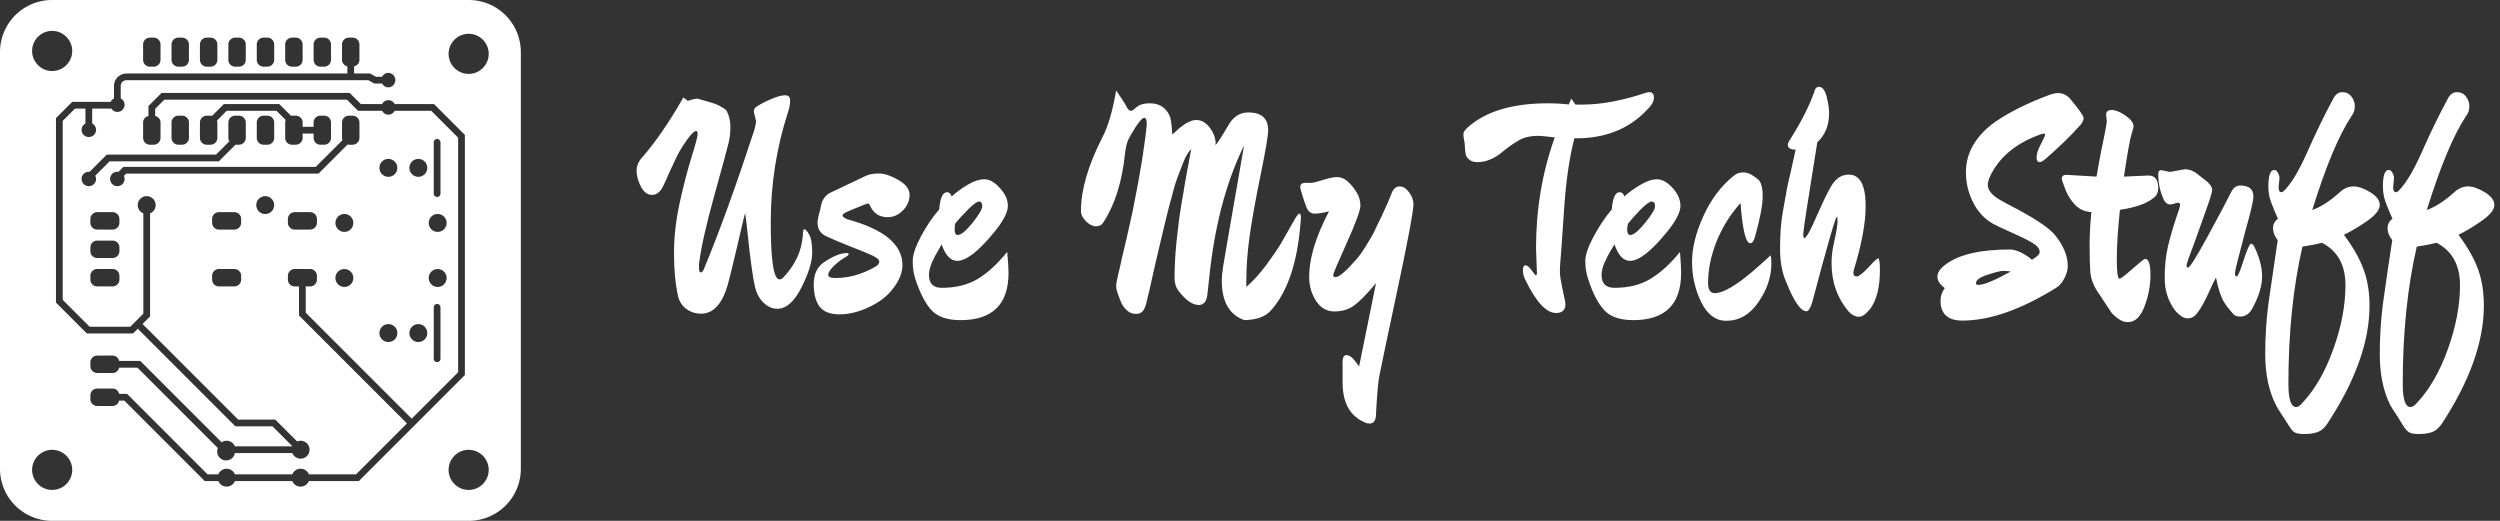 <svg data-v-423bf9ae="" xmlns="http://www.w3.org/2000/svg" viewBox="0 0 432 90" class="iconLeft"><rect x="0" y="0" width="432" height="90" fill="#333333" stroke="none"/><!----><!----><!----><g data-v-423bf9ae="" id="7a82c509-70fa-447a-87b4-d4fbaceb8dc5" fill="white" transform="matrix(3.851,0,0,3.851,110,1.367)"><path d="M6.80 4.66L6.80 4.66L6.80 4.66Q6.02 7.06 6.02 9.62L6.02 9.62L6.02 9.62Q6.02 12.18 6.41 12.18L6.41 12.18L6.41 12.18Q6.50 12.18 6.57 12.11L6.57 12.11L6.57 12.11Q7.38 11.27 7.46 10.21L7.46 10.21L7.46 10.21Q7.46 9.93 7.53 9.93L7.53 9.93L7.53 9.93Q7.60 9.93 7.74 10.16L7.74 10.16L7.74 10.16Q7.88 10.39 7.88 10.99L7.88 10.99L7.88 10.99Q7.88 11.59 7.40 12.54L7.40 12.54L7.40 12.54Q6.92 13.50 6.31 13.50L6.31 13.50L6.31 13.50Q5.98 13.50 5.70 13.23L5.70 13.23L5.70 13.23Q5.42 12.96 5.32 12.54L5.32 12.54L5.32 12.54Q5.22 12.11 5.15 11.54L5.15 11.54L5.15 11.54Q5.07 10.98 5.00 10.28L5.00 10.28L5.00 10.28Q4.93 9.58 4.87 9.20L4.87 9.20L4.87 9.20Q4.77 9.58 4.51 10.72L4.51 10.72L4.51 10.72Q4.24 11.87 4.09 12.43L4.09 12.43L4.09 12.43Q3.71 13.72 2.90 13.72L2.90 13.72L2.90 13.72Q2.51 13.72 2.21 13.49L2.21 13.49L2.21 13.49Q1.92 13.26 1.85 12.88L1.85 12.88L1.85 12.88Q1.68 12.10 1.68 11.00L1.68 11.00L1.68 11.00Q1.68 9.90 1.94 8.72L1.94 8.72L1.94 8.72Q2.20 7.55 2.47 6.68L2.47 6.68L2.47 6.68Q2.74 5.82 2.74 5.67L2.74 5.67L2.74 5.67Q2.74 5.52 2.67 5.52L2.67 5.52L2.67 5.52Q2.60 5.52 2.45 5.68L2.45 5.68L2.45 5.68Q2.30 5.85 2.09 6.17L2.09 6.17L2.09 6.17Q1.89 6.48 1.79 6.70L1.79 6.70L1.79 6.70Q1.68 6.92 1.48 7.36L1.48 7.36L1.48 7.36Q1.29 7.81 1.20 7.98L1.20 7.98L1.20 7.98Q1.01 8.39 0.69 8.39L0.69 8.39L0.69 8.39Q0.38 8.39 0.19 8.01L0.19 8.01L0.19 8.01Q0 7.63 0 7.31L0 7.31L0 7.31Q0 6.99 0.24 6.72L0.24 6.72L0.24 6.72Q1.13 5.71 2.10 4.02L2.10 4.02L2.30 4.17L2.30 4.17Q2.62 4.07 2.69 4.07L2.69 4.07L2.69 4.07Q2.77 4.07 2.87 4.11L2.87 4.11L2.87 4.11Q2.97 4.14 3.22 4.21L3.22 4.21L3.22 4.21Q3.47 4.28 3.56 4.32L3.56 4.32L3.56 4.32Q3.65 4.35 3.82 4.45L3.82 4.45L3.82 4.45Q3.99 4.54 4.05 4.63L4.05 4.63L4.05 4.63Q4.21 4.96 4.21 5.33L4.21 5.33L4.21 5.33Q4.21 5.71 4.13 6.05L4.13 6.05L4.13 6.05Q4.05 6.40 3.49 8.41L3.49 8.41L3.49 8.41Q2.93 10.42 2.80 11.51L2.80 11.51L2.80 11.63L2.80 11.63Q2.80 11.87 2.88 11.87L2.88 11.87L2.88 11.87Q2.97 11.87 3.05 11.65L3.05 11.65L3.05 11.65Q4.09 9.13 5.28 5.49L5.28 5.49L5.28 5.49Q5.36 5.21 5.36 5.07L5.36 5.07L5.26 4.65L5.26 4.65Q5.26 4.49 5.42 4.41L5.42 4.41L5.42 4.41Q5.64 4.26 6.04 4.09L6.04 4.09L6.04 4.09Q6.44 3.92 6.66 3.92L6.66 3.92L6.66 3.92Q6.89 3.92 6.89 4.15L6.89 4.15L6.89 4.15Q6.89 4.38 6.80 4.66ZM10.88 7.43L10.88 7.43L10.88 7.43Q11.24 7.43 11.75 7.72L11.75 7.72L11.75 7.72Q12.25 8.01 12.25 8.39L12.25 8.39L12.25 8.39Q12.25 8.78 11.95 9.09L11.95 9.09L11.95 9.09Q11.65 9.39 11.27 9.39L11.27 9.39L11.27 9.39Q10.70 9.39 10.47 8.86L10.47 8.86L10.47 8.86Q10.44 8.78 10.38 8.78L10.38 8.78L10.38 8.78Q10.32 8.78 9.92 8.95L9.92 8.95L9.92 8.95Q9.52 9.11 9.38 9.18L9.38 9.18L9.38 9.18Q9.24 9.25 9.24 9.32L9.24 9.32L9.24 9.32Q9.24 9.38 9.44 9.48L9.44 9.48L9.44 9.48Q11.93 10.15 11.93 11.54L11.93 11.54L11.93 11.54Q11.93 12.03 11.54 12.55L11.54 12.55L11.54 12.55Q11.16 13.08 10.46 13.41L10.46 13.41L10.46 13.41Q9.76 13.75 9.11 13.75L9.11 13.75L9.11 13.75Q8.47 13.75 8.21 13.40L8.21 13.40L8.21 13.40Q7.95 13.05 7.95 12.39L7.95 12.39L7.95 12.39Q7.95 11.73 8.41 11.41L8.41 11.41L8.41 11.41Q9.03 11.00 9.42 11.00L9.42 11.00L9.42 11.00Q9.52 11.00 9.52 11.05L9.52 11.05L9.52 11.05Q9.52 11.10 9.30 11.23L9.30 11.23L9.30 11.23Q9.09 11.35 8.84 11.59L8.84 11.59L8.84 11.59Q8.60 11.83 8.60 11.98L8.60 11.98L8.60 11.98Q8.60 12.12 8.93 12.12L8.93 12.12L8.93 12.12Q9.83 12.12 10.70 11.62L10.70 11.62L10.70 11.62Q10.89 11.52 10.89 11.39L10.89 11.39L10.89 11.39Q10.89 11.26 10.60 11.12L10.60 11.12L10.60 11.12Q10.30 10.98 9.61 10.71L9.61 10.71L9.61 10.71Q8.92 10.44 8.52 10.25L8.52 10.25L8.52 10.25Q8.12 10.07 8.12 9.63L8.12 9.63L8.12 9.63Q8.12 9.51 8.18 9.27L8.18 9.27L8.18 9.27Q8.25 9.04 8.26 8.96L8.26 8.96L8.26 8.96Q8.33 8.47 8.70 8.29L8.70 8.29L8.70 8.29Q9.07 8.11 10.30 7.53L10.30 7.53L10.30 7.53Q10.51 7.43 10.88 7.43ZM16.69 11.89L16.69 11.89L16.69 11.89Q16.69 14.01 14.53 14.01L14.53 14.01L14.53 14.01Q13.64 14.01 13.22 13.55L13.22 13.55L13.22 13.55Q12.81 13.09 12.50 12.14L12.50 12.14L12.50 12.14Q12.39 11.77 12.39 11.36L12.39 11.36L12.39 11.36Q12.39 10.95 12.76 10.25L12.76 10.25L12.76 10.25Q13.13 9.56 13.58 9.04L13.58 9.04L13.58 9.04Q13.64 8.27 13.93 8.27L13.93 8.27L13.93 8.27Q14.08 8.27 14.14 8.46L14.14 8.46L14.14 8.46Q14.43 8.19 14.85 7.94L14.85 7.94L14.85 7.94Q15.27 7.69 15.61 7.69L15.61 7.69L15.61 7.69Q15.95 7.69 16.30 8.08L16.30 8.08L16.30 8.08Q16.66 8.47 16.66 8.88L16.66 8.88L16.66 8.88Q16.66 9.30 16.09 10.01L16.09 10.01L16.09 10.01Q15.01 11.35 14.39 11.35L14.39 11.35L14.39 11.35Q13.94 11.35 13.69 10.61L13.69 10.61L13.69 10.61Q13.68 10.64 13.56 10.84L13.56 10.84L13.56 10.84Q13.44 11.05 13.39 11.14L13.39 11.14L13.39 11.14Q13.34 11.24 13.26 11.41L13.26 11.41L13.26 11.41Q13.12 11.73 13.12 11.98L13.12 11.98L13.12 11.98Q13.12 12.56 13.69 12.56L13.69 12.56L13.69 12.56Q14.64 12.56 15.31 12.16L15.31 12.16L15.31 12.16Q15.97 11.76 16.63 10.95L16.63 10.95L16.63 10.95Q16.69 11.56 16.69 11.89ZM14.41 10.19L14.41 10.19Q14.63 10.19 15.07 9.65L15.07 9.65L15.07 9.65Q15.51 9.10 15.51 8.90L15.51 8.90L15.51 8.90Q15.51 8.69 15.37 8.69L15.37 8.69L15.37 8.69Q15.22 8.69 14.86 9.06L14.86 9.06L14.86 9.06Q14.50 9.42 14.29 9.69L14.29 9.69L14.29 9.69Q14.27 9.86 14.27 9.94L14.27 9.94L14.27 9.94Q14.27 10.19 14.41 10.19L14.41 10.19ZM29.74 9.23L29.74 9.23L29.74 9.23Q29.81 9.23 29.81 9.38L29.81 9.38L29.81 9.38Q29.81 9.53 29.79 9.69L29.79 9.69L29.79 9.69Q29.57 12.35 28.46 13.58L28.46 13.58L28.46 13.58Q28.10 13.99 27.27 14.01L27.27 14.01L27.27 14.01Q26.26 13.65 26.26 12.24L26.26 12.24L26.26 12.24Q26.26 11.98 26.32 11.60L26.32 11.60L26.32 11.60Q26.38 11.21 27.26 6.17L27.26 6.17L27.26 6.17Q26.03 8.67 25.68 12.25L25.68 12.25L25.68 12.25Q25.63 12.67 25.61 12.88L25.61 12.88L25.61 12.88Q25.55 13.33 25.23 13.33L25.23 13.33L25.23 13.33Q24.79 13.33 24.30 12.67L24.30 12.67L24.30 12.67Q24.14 12.45 24.14 12.11L24.14 12.11L24.14 12.11Q24.14 11.77 24.16 11.37L24.16 11.37L24.16 11.37Q24.18 10.96 24.23 10.47L24.23 10.47L24.23 10.47Q24.29 9.98 24.32 9.69L24.32 9.69L24.32 9.69Q24.35 9.39 24.45 8.79L24.45 8.79L24.45 8.79Q24.56 8.19 24.58 8.02L24.58 8.02L24.58 8.02Q24.61 7.84 24.74 7.13L24.74 7.13L24.74 7.13Q24.88 6.41 24.89 6.33L24.89 6.33L24.89 6.33Q24.68 6.54 24.52 6.96L24.52 6.96L24.52 6.96Q24.36 7.38 24.26 7.64L24.26 7.64L24.26 7.64Q24.16 7.90 24.07 8.26L24.07 8.26L24.07 8.26Q23.97 8.62 23.90 8.89L23.90 8.89L23.90 8.89Q23.83 9.16 23.74 9.53L23.74 9.53L23.74 9.53Q23.65 9.91 23.60 10.11L23.60 10.11L23.60 10.11Q23.51 10.47 23.28 11.47L23.28 11.47L23.28 11.47Q23.06 12.46 23.00 12.72L23.00 12.72L23.00 12.72Q22.93 12.98 22.90 13.14L22.90 13.14L22.90 13.14Q22.86 13.30 22.84 13.36L22.84 13.36L22.84 13.36Q22.82 13.43 22.76 13.54L22.76 13.54L22.76 13.54Q22.65 13.73 22.41 13.73L22.41 13.73L22.41 13.73Q22.16 13.73 21.99 13.56L21.99 13.56L21.99 13.56Q21.81 13.38 21.76 13.25L21.76 13.25L21.76 13.25Q21.70 13.12 21.61 12.87L21.61 12.87L21.61 12.87Q21.52 12.63 21.52 12.49L21.52 12.49L21.52 12.49Q21.52 12.35 21.60 12.00L21.60 12.00L21.60 12.00Q21.69 11.65 21.80 11.13L21.80 11.13L21.80 11.13Q21.92 10.61 21.96 10.46L21.96 10.46L21.96 10.46Q21.99 10.32 22.10 9.84L22.10 9.84L22.10 9.84Q22.20 9.37 22.25 9.17L22.25 9.17L22.25 9.17Q22.29 8.97 22.37 8.55L22.37 8.55L22.37 8.55Q22.46 8.12 22.50 7.88L22.50 7.88L22.50 7.88Q22.54 7.63 22.61 7.25L22.61 7.25L22.61 7.25Q22.68 6.86 22.72 6.57L22.72 6.57L22.72 6.57Q22.86 5.64 22.89 5.28L22.89 5.28L22.89 5.18L22.89 5.18Q22.89 4.93 22.78 4.93L22.78 4.93L22.78 4.93Q22.67 4.93 22.41 5.32L22.41 5.32L22.41 5.32Q22.16 5.71 22.06 5.92L22.06 5.92L22.06 5.92Q21.97 6.13 21.92 6.50L21.92 6.50L21.92 6.50Q21.73 8.44 20.92 9.66L20.92 9.66L20.92 9.66Q20.82 9.80 20.61 9.80L20.61 9.80L20.61 9.80Q20.40 9.80 20.17 9.58L20.17 9.58L20.17 9.58Q19.94 9.35 19.94 9.11L19.94 9.11L19.94 9.11Q19.94 7.69 20.90 5.81L20.90 5.81L20.90 5.81Q21.28 5.10 21.52 3.70L21.52 3.70L21.52 3.70Q21.90 4.26 21.99 4.44L21.99 4.44L21.99 4.44Q22.08 4.62 22.19 4.62L22.19 4.62L22.19 4.62Q22.25 4.62 22.44 4.45L22.44 4.45L22.44 4.45Q22.64 4.28 23.02 4.28L23.02 4.28L23.02 4.28Q23.41 4.28 23.65 4.48L23.65 4.48L23.65 4.48Q23.88 4.68 23.95 4.93L23.95 4.93L23.95 4.93Q24.01 5.18 24.04 5.68L24.04 5.68L24.04 5.68Q24.12 5.61 24.33 5.42L24.33 5.42L24.33 5.42Q24.78 5.03 25.12 5.03L25.12 5.03L25.12 5.03Q25.47 5.03 25.74 5.40L25.74 5.40L25.74 5.40Q26.01 5.77 25.98 6.16L25.98 6.16L25.98 6.16Q26.15 5.96 26.60 5.19L26.60 5.19L26.60 5.19Q26.92 4.69 27.45 4.69L27.45 4.69L27.45 4.69Q28.34 4.69 28.34 5.49L28.34 5.49L28.34 5.49Q28.34 5.85 28 7.50L28 7.50L28 7.50Q27.66 9.16 27.51 10.23L27.51 10.23L27.51 10.23Q27.36 11.30 27.36 12.25L27.36 12.25L27.36 12.52L27.36 12.52Q27.82 12.12 28.26 11.53L28.26 11.53L28.26 11.53Q28.70 10.93 28.91 10.58L28.91 10.58L28.91 10.58Q29.12 10.22 29.57 9.42L29.57 9.42L29.57 9.42Q29.69 9.23 29.74 9.23ZM29.78 8.04L29.78 8.04L29.78 8.04Q29.78 7.83 30.06 7.85L30.06 7.85L30.06 7.85Q30.14 7.85 30.27 7.85L30.27 7.85L30.27 7.85Q30.39 7.85 30.80 7.72L30.80 7.72L30.80 7.72Q31.21 7.59 31.44 7.59L31.44 7.59L31.44 7.59Q31.68 7.59 31.90 7.78L31.90 7.78L31.90 7.78Q32.12 7.97 32.30 8.26L32.30 8.26L32.30 8.26Q32.48 8.55 32.48 8.87L32.48 8.87L32.48 8.87Q32.48 9.18 31.87 10.54L31.87 10.54L31.87 10.54Q31.26 11.89 31.26 11.98L31.26 11.98L31.26 11.98Q31.26 12.08 31.37 12.08L31.37 12.08L31.37 12.08Q31.60 12.08 32.31 11.27L32.31 11.27L32.31 11.27Q32.47 11.09 32.66 10.79L32.66 10.79L32.66 10.79Q32.84 10.49 32.94 10.33L32.94 10.33L32.94 10.33Q33.04 10.18 33.21 9.80L33.21 9.80L33.21 9.80Q33.39 9.42 33.45 9.31L33.45 9.31L33.45 9.31Q33.71 8.75 33.91 8.25L33.91 8.25L33.91 8.25Q34.02 8.01 34.24 8.01L34.24 8.01L34.24 8.01Q34.47 8.01 34.66 8.27L34.66 8.27L34.66 8.27Q34.86 8.54 34.86 8.81L34.86 8.81L34.86 8.81Q34.86 9.27 34.13 12.70L34.13 12.70L34.13 12.70Q33.40 16.13 33.33 16.51L33.33 16.51L33.33 16.51Q33.25 16.88 33.18 18.21L33.18 18.21L33.18 18.21Q33.18 18.65 32.89 18.65L32.89 18.65L32.89 18.65Q32.79 18.65 32.70 18.61L32.70 18.61L32.70 18.61Q31.68 18.19 31.68 16.81L31.68 16.81L31.68 15.88L31.68 15.88Q31.68 15.58 31.86 15.58L31.86 15.58L31.86 15.58Q32.03 15.58 32.22 15.82L32.22 15.82L32.22 15.82Q32.41 16.06 32.42 16.09L32.42 16.09L33.18 12.35L33.18 12.35Q32.55 13.10 32.19 13.36L32.19 13.36L32.19 13.36Q31.82 13.62 31.31 13.62L31.31 13.62L31.31 13.62Q30.80 13.62 30.49 13.15L30.49 13.15L30.49 13.15Q30.18 12.67 30.18 12.07L30.18 12.07L30.18 12.07Q30.18 10.82 31.07 9.13L31.07 9.13L31.07 9.13Q30.67 9.23 30.43 9.23L30.43 9.23L30.43 9.23Q30.18 9.23 30.07 8.97L30.07 8.97L30.07 8.97Q30.02 8.86 29.90 8.49L29.90 8.49L29.90 8.49Q29.78 8.12 29.78 8.04ZM40.40 11.89L40.40 11.89L40.36 10.78L40.36 10.78Q40.36 8.15 41.20 5.81L41.20 5.81L41.20 5.81Q40.60 5.74 40.47 5.74L40.47 5.74L40.47 5.74Q39.91 5.74 39.56 5.96L39.56 5.96L39.56 5.96Q39.20 6.17 38.84 6.47L38.84 6.47L38.84 6.47Q38.30 6.92 37.73 6.92L37.73 6.92L37.73 6.92Q37.49 6.92 37.37 6.81L37.37 6.81L37.37 6.81Q37.24 6.71 37.21 6.59L37.21 6.59L37.21 6.59Q37.18 6.48 37.17 6.26L37.17 6.26L37.17 6.26Q37.16 6.03 37.13 5.91L37.13 5.91L37.13 5.91Q37.10 5.78 37.10 5.66L37.10 5.66L37.10 5.66Q37.10 5.53 37.31 5.35L37.31 5.35L37.31 5.35Q38.51 4.28 40.91 4.28L40.91 4.28L40.91 4.28Q41.37 4.28 41.83 4.33L41.83 4.33L41.94 4.07L41.94 4.07Q42.01 4.17 42.13 4.34L42.13 4.34L42.39 4.34L42.39 4.34Q43.71 4.34 45.28 3.81L45.28 3.81L45.28 3.81Q45.39 3.78 45.43 3.78L45.43 3.78L45.43 3.78Q45.65 3.78 45.65 4.02L45.65 4.02L45.65 4.02Q45.65 4.26 45.40 4.51L45.40 4.51L45.40 4.51Q44.16 5.88 42.08 5.85L42.08 5.85L42.08 5.85Q41.73 7.21 41.61 9.17L41.61 9.17L41.61 9.17Q41.48 11.13 41.45 11.40L41.45 11.40L41.45 11.40Q41.43 11.66 41.43 11.86L41.43 11.86L41.43 11.86Q41.43 12.05 41.55 12.63L41.55 12.63L41.55 12.63Q41.68 13.20 41.68 13.29L41.68 13.29L41.68 13.29Q41.68 13.69 41.26 13.69L41.26 13.69L41.26 13.69Q40.61 13.69 39.91 12.26L39.91 12.26L39.91 12.26Q39.77 12.01 39.77 11.78L39.77 11.78L39.77 11.78Q39.77 11.55 39.89 11.55L39.89 11.55L39.89 11.55Q40.00 11.55 40.16 11.77L40.16 11.77L40.16 11.77Q40.32 12.00 40.36 12.00L40.36 12.00L40.36 12.00Q40.40 12.00 40.40 11.89ZM46.87 11.89L46.87 11.89L46.87 11.89Q46.87 14.01 44.72 14.01L44.72 14.01L44.72 14.01Q43.82 14.01 43.41 13.55L43.41 13.55L43.41 13.55Q42.99 13.09 42.69 12.14L42.69 12.14L42.69 12.14Q42.57 11.77 42.57 11.36L42.57 11.36L42.57 11.36Q42.57 10.95 42.95 10.25L42.95 10.25L42.95 10.25Q43.32 9.56 43.76 9.04L43.76 9.04L43.76 9.04Q43.82 8.27 44.11 8.27L44.11 8.27L44.11 8.27Q44.27 8.27 44.32 8.46L44.32 8.46L44.32 8.46Q44.62 8.19 45.04 7.94L45.04 7.94L45.04 7.94Q45.46 7.69 45.79 7.69L45.79 7.69L45.79 7.69Q46.13 7.69 46.49 8.08L46.49 8.08L46.49 8.08Q46.84 8.47 46.84 8.88L46.84 8.88L46.84 8.88Q46.84 9.30 46.27 10.01L46.27 10.01L46.27 10.01Q45.19 11.35 44.58 11.35L44.58 11.35L44.58 11.35Q44.13 11.35 43.88 10.61L43.88 10.61L43.88 10.61Q43.86 10.64 43.74 10.84L43.74 10.84L43.74 10.84Q43.62 11.05 43.57 11.14L43.57 11.14L43.57 11.14Q43.53 11.24 43.44 11.41L43.44 11.41L43.44 11.41Q43.30 11.73 43.30 11.98L43.30 11.98L43.30 11.98Q43.30 12.56 43.88 12.56L43.88 12.56L43.88 12.56Q44.83 12.56 45.49 12.16L45.49 12.16L45.49 12.16Q46.16 11.76 46.82 10.95L46.82 10.95L46.82 10.95Q46.87 11.56 46.87 11.89ZM44.59 10.19L44.59 10.19Q44.81 10.19 45.25 9.65L45.25 9.65L45.25 9.65Q45.70 9.10 45.70 8.90L45.70 8.90L45.70 8.90Q45.70 8.69 45.55 8.69L45.55 8.69L45.55 8.69Q45.40 8.69 45.04 9.06L45.04 9.06L45.04 9.06Q44.69 9.42 44.48 9.69L44.48 9.69L44.48 9.69Q44.45 9.86 44.45 9.94L44.45 9.94L44.45 9.94Q44.45 10.19 44.59 10.19L44.59 10.19ZM50.92 11.47L50.92 11.47L50.92 11.47Q50.92 12.36 50.34 13.20L50.34 13.20L50.34 13.20Q49.77 14.04 48.89 14.04L48.89 14.04L48.89 14.04Q48.19 14.04 47.77 13.20L47.77 13.20L47.77 13.20Q47.36 12.35 47.36 11.40L47.36 11.40L47.36 11.40Q47.36 10.46 47.87 9.34L47.87 9.34L47.87 9.34Q48.38 8.22 49.21 7.55L49.21 7.55L49.21 7.55Q49.39 7.38 49.67 7.38L49.67 7.38L49.67 7.38Q49.95 7.38 50.33 7.70L50.33 7.70L50.33 7.70Q50.53 7.88 50.53 8.46L50.53 8.46L50.53 8.46Q50.53 9.03 50.19 10.25L50.19 10.25L50.19 10.25Q50.11 10.56 49.97 10.56L49.97 10.56L49.97 10.56Q49.70 10.56 49.56 9.06L49.56 9.06L49.56 9.06Q49.55 8.82 49.53 8.76L49.53 8.76L49.53 8.76Q48.85 9.52 48.46 10.48L48.46 10.48L48.46 10.48Q48.08 11.44 48.08 12.33L48.08 12.33L48.08 12.33Q48.08 12.80 48.38 12.80L48.38 12.80L48.38 12.80Q48.92 12.80 50.06 11.84L50.06 11.84L50.06 11.84Q50.27 11.66 50.37 11.57L50.37 11.57L50.37 11.57Q50.47 11.48 50.67 11.30L50.67 11.30L50.67 11.30Q50.86 11.13 50.89 11.10L50.89 11.10L50.89 11.10Q50.92 11.23 50.92 11.47ZM55.79 11.77L55.79 11.77L55.79 11.77Q55.79 12.88 55.38 13.47L55.38 13.47L55.38 13.47Q55.08 13.86 54.85 13.86L54.85 13.86L54.85 13.86Q54.63 13.86 54.40 13.64L54.40 13.64L54.40 13.64Q53.62 12.73 53.62 11.45L53.62 11.45L53.62 11.45Q53.62 11.03 53.72 10.58L53.72 10.58L53.72 10.58Q53.89 9.81 53.89 9.59L53.89 9.59L53.89 9.59Q53.89 9.37 53.86 9.37L53.86 9.37L53.86 9.37Q53.77 9.37 52.75 13.22L52.75 13.22L52.75 13.22Q52.63 13.61 52.49 13.61L52.49 13.61L52.49 13.61Q52.11 13.61 51.59 12.31L51.59 12.31L51.59 12.31Q51.31 11.69 51.31 10.82L51.31 10.82L51.31 10.82Q51.31 9.84 51.43 9.17L51.43 9.17L51.43 9.17Q51.55 8.50 51.58 8.34L51.58 8.34L51.58 8.34Q51.60 8.18 51.68 7.82L51.68 7.82L51.68 7.82Q51.76 7.46 51.79 7.35L51.79 7.35L51.79 7.35Q51.95 6.65 52.01 6.36L52.01 6.36L52.01 6.36Q51.66 6.36 51.66 6.15L51.66 6.15L51.66 6.15Q51.66 6.05 51.74 5.94L51.74 5.94L51.74 5.94Q52.51 4.72 52.84 3.78L52.84 3.78L52.84 3.78Q52.89 3.54 53.06 3.54L53.06 3.54L53.06 3.54Q53.28 3.54 53.40 3.98L53.40 3.98L53.40 3.98Q53.51 4.41 53.51 4.73L53.51 4.73L53.51 4.73Q53.51 5.54 52.98 6.03L52.98 6.03L52.98 6.03Q52.35 9.94 52.35 10.14L52.35 10.14L52.35 10.14Q52.35 10.33 52.40 10.33L52.40 10.33L52.40 10.33Q52.46 10.33 52.61 10.07L52.61 10.07L52.61 10.07Q52.75 9.81 53.07 9.08L53.07 9.08L53.07 9.08Q53.40 8.34 53.61 7.99L53.61 7.99L53.61 7.99Q53.91 7.48 54.39 7.48L54.39 7.48L54.39 7.48Q55.15 7.48 55.15 8.89L55.15 8.89L55.15 8.89Q55.15 10.04 54.61 11.79L54.61 11.79L54.61 11.79Q54.60 11.84 54.60 11.90L54.60 11.90L54.60 11.90Q54.60 12.05 54.75 12.05L54.75 12.05L54.75 12.05Q54.89 12.05 55.27 11.65L55.27 11.65L55.27 11.65Q55.64 11.24 55.71 11.24L55.71 11.24L55.71 11.24Q55.79 11.24 55.79 11.77ZM64.32 4.07L64.32 4.07L64.32 4.07Q64.93 4.80 64.93 4.94L64.93 4.94L64.93 4.94Q64.93 5.08 64.79 5.25L64.79 5.25L64.79 5.25Q64.13 5.99 63.25 6.75L63.25 6.75L63.25 6.75Q63.06 6.92 62.96 6.92L62.96 6.92L62.96 6.92Q62.82 6.92 62.82 6.70L62.82 6.70L62.82 6.70Q62.82 6.48 63.01 6.12L63.01 6.12L63.01 6.12Q63.20 5.75 63.20 5.70L63.20 5.70L63.20 5.70Q63.20 5.64 63.15 5.64L63.15 5.64L63.15 5.64Q63.10 5.64 63.01 5.67L63.01 5.67L63.01 5.67Q61.40 6.24 60.77 7.48L60.77 7.48L60.77 7.48Q60.63 7.76 60.63 7.94L60.63 7.94L60.63 7.94Q60.63 8.30 61.19 8.62L61.19 8.62L61.19 8.62Q61.28 8.68 61.95 9.03L61.95 9.03L61.95 9.03Q63.31 9.76 63.66 10.21L63.66 10.21L63.66 10.21Q64.22 10.91 64.22 11.58L64.22 11.58L64.22 11.58Q64.22 11.84 64.07 12.13L64.07 12.13L64.07 12.13Q63.92 12.42 63.70 12.56L63.70 12.56L63.70 12.56Q61.33 14.03 59.49 14.03L59.49 14.03L59.49 14.03Q58.51 14.03 58.51 13.13L58.51 13.13L58.51 13.13Q58.51 12.84 58.70 12.57L58.70 12.57L58.70 12.57Q58.37 12.33 58.37 12.06L58.37 12.06L58.37 12.06Q58.37 11.79 58.74 11.51L58.74 11.51L58.74 11.51Q59.64 10.84 61.63 10.84L61.63 10.84L61.63 10.84Q61.84 10.84 62.13 10.98L62.13 10.98L62.13 10.98Q62.43 11.13 62.61 11.30L62.61 11.30L62.61 11.30Q62.96 11.10 62.96 10.95L62.96 10.95L62.96 10.95Q62.96 10.79 62.78 10.64L62.78 10.64L62.78 10.64Q62.51 10.44 61.79 10.12L61.79 10.12L61.79 10.12Q61.07 9.80 60.87 9.69L60.87 9.69L60.87 9.69Q60.28 9.35 59.97 8.72L59.97 8.72L59.97 8.72Q59.65 8.09 59.65 7.38L59.65 7.38L59.65 7.38Q59.65 6.68 60.01 6.10L60.01 6.10L60.01 6.10Q60.37 5.52 61.01 5.08L61.01 5.08L61.01 5.08Q61.99 4.42 63.46 3.88L63.46 3.88L63.46 3.88Q63.66 3.82 63.77 3.82L63.77 3.82L63.77 3.82Q64.09 3.82 64.32 4.07ZM61.66 11.83L61.66 11.83L61.66 11.83Q61.52 11.80 61.33 11.80L61.33 11.80L61.33 11.80Q61.15 11.80 60.63 11.97L60.63 11.97L60.63 11.97Q60.10 12.14 60.10 12.35L60.10 12.35L60.10 12.35Q60.10 12.43 60.20 12.43L60.20 12.43L60.20 12.43Q60.58 12.43 61.66 11.83ZM66.74 7.57L66.74 7.57L67.84 7.52L67.84 7.52Q68.28 7.52 68.28 8.08L68.28 8.08L68.28 8.08Q68.28 8.36 68.10 8.50L68.10 8.50L68.10 8.50Q67.65 8.90 66.56 9.06L66.56 9.06L66.56 9.06Q66.42 10.39 66.42 11.27L66.42 11.27L66.42 11.27Q66.42 12.15 66.54 12.15L66.54 12.15L66.54 12.15Q66.63 12.15 67.13 11.70L67.13 11.70L67.13 11.70Q67.63 11.26 67.69 11.26L67.69 11.26L67.69 11.26Q67.93 11.26 67.93 11.98L67.93 11.98L67.93 11.98Q67.93 12.70 67.66 13.40L67.66 13.40L67.66 13.40Q67.40 14.10 66.91 14.10L66.91 14.10L66.91 14.10Q66.70 14.10 66.49 13.95L66.49 13.95L66.49 13.95Q66.28 13.80 66.17 13.66L66.17 13.66L66.17 13.66Q66.07 13.51 65.88 13.22L65.88 13.22L65.88 13.22Q65.69 12.92 65.65 12.87L65.65 12.87L65.65 12.87Q65.27 12.35 65.23 11.84L65.23 11.84L65.23 11.84Q65.20 11.33 65.20 10.64L65.20 10.64L65.20 10.64Q65.20 9.95 65.28 9.16L65.28 9.16L65.28 9.16Q64.85 9.14 64.56 8.85L64.56 8.85L64.56 8.85Q64.27 8.55 64.11 8.14L64.11 8.14L64.11 8.14Q63.95 7.73 63.95 7.67L63.95 7.67L63.95 7.67Q63.95 7.49 64.16 7.49L64.16 7.49L65.51 7.57L65.51 7.57Q65.58 7.14 65.73 6.37L65.73 6.37L65.73 6.37Q65.97 5.25 65.97 5.07L65.97 5.07L65.94 4.80L65.94 4.80Q65.94 4.58 66.19 4.58L66.19 4.58L66.19 4.58Q66.44 4.58 66.81 4.83L66.81 4.83L66.81 4.83Q67.17 5.08 67.17 5.31L67.17 5.31L67.17 5.31Q67.17 5.40 67.07 5.70L67.07 5.70L67.07 5.70Q66.95 6.15 66.74 7.57ZM68.42 7.28L68.80 7.36L69.47 7.24L69.47 7.24Q69.79 7.24 70.07 7.48L70.07 7.48L70.07 7.48Q70.10 7.50 70.25 7.62L70.25 7.62L70.25 7.62Q70.39 7.73 70.48 7.80L70.48 7.80L70.48 7.80Q70.70 8.01 70.70 8.16L70.70 8.16L70.70 8.16Q70.70 8.30 70.45 9.00L70.45 9.00L70.45 9.00Q70.20 9.70 69.92 10.49L69.92 10.49L69.92 10.49Q69.55 11.45 69.55 11.55L69.55 11.55L69.55 11.55Q69.55 11.65 69.62 11.65L69.62 11.65L69.62 11.65Q69.73 11.65 70.46 10.32L70.46 10.32L70.46 10.32Q71.19 8.99 71.57 8.23L71.57 8.23L71.57 8.23Q71.71 7.97 71.96 7.97L71.96 7.97L71.96 7.97Q72.55 7.97 72.55 8.46L72.55 8.46L72.55 8.46Q72.55 8.74 72.18 10.04L72.18 10.04L72.18 10.04Q71.72 11.76 71.72 11.91L71.72 11.91L71.72 11.91Q71.72 12.05 71.80 12.05L71.80 12.05L71.80 12.05Q71.88 12.05 72.11 11.32L72.11 11.32L72.11 11.32Q72.35 10.58 72.45 10.58L72.45 10.58L72.45 10.58Q72.51 10.58 72.59 10.71L72.59 10.71L72.59 10.71Q72.94 11.44 72.94 12.05L72.94 12.05L72.94 12.05Q72.94 12.67 72.51 13.47L72.51 13.47L72.51 13.47Q72.31 13.85 71.96 13.85L71.96 13.85L71.96 13.85Q71.74 13.85 71.64 13.73L71.64 13.73L71.64 13.73Q71.36 13.41 71.30 13.30L71.30 13.30L71.30 13.30Q71.04 12.96 70.87 12.10L70.87 12.10L70.87 12.10Q70.77 12.28 70.62 12.61L70.62 12.61L70.62 12.61Q70.29 13.36 70.03 13.69L70.03 13.69L70.03 13.69Q69.86 13.93 69.60 13.93L69.60 13.93L69.60 13.93Q69.34 13.93 69.03 13.57L69.03 13.57L69.03 13.57Q68.57 12.94 68.57 12.15L68.57 12.15L68.57 12.15Q68.56 11.37 68.72 10.68L68.72 10.68L68.72 10.68Q68.88 10.00 69.22 9.02L69.22 9.02L69.26 8.85L69.26 8.85Q69.26 8.74 69.16 8.74L69.16 8.74L68.84 8.82L68.84 8.82Q68.60 8.82 68.50 8.54L68.50 8.54L68.50 8.54Q68.28 8.04 68.28 7.45L68.28 7.45L68.28 7.45Q68.28 7.28 68.42 7.28L68.42 7.28ZM73.72 7.64L73.72 7.64L73.68 8.05L73.68 8.05Q73.68 8.27 73.81 8.27L73.81 8.27L73.81 8.27Q73.86 8.27 73.93 8.20L73.93 8.20L73.93 8.20Q74.42 7.71 74.98 6.44L74.98 6.44L74.98 6.44Q75.54 5.17 76.12 4.10L76.12 4.10L76.12 4.10Q76.27 3.78 76.54 3.78L76.54 3.78L76.54 3.78Q76.80 3.78 76.95 3.98L76.95 3.98L76.95 3.98Q77.10 4.17 77.10 4.42L77.10 4.42L77.10 4.42Q77.10 4.66 76.96 4.84L76.96 4.84L76.96 4.84Q76.10 6.13 75.19 9.07L75.19 9.07L75.19 9.07Q75.80 8.85 76.47 8.23L76.47 8.23L76.47 8.23Q76.73 8.01 77.05 8.01L77.05 8.01L77.05 8.01Q77.36 8.01 77.79 8.27L77.79 8.27L77.79 8.27Q78.22 8.53 78.22 8.84L78.22 8.84L78.22 8.84Q78.22 9.16 77.67 9.55L77.67 9.55L77.67 9.55Q77.11 9.94 76.61 10.18L76.61 10.18L76.61 10.18Q77.21 10.98 77.48 11.70L77.48 11.70L77.48 11.70Q77.76 12.43 77.76 13.36L77.76 13.36L77.76 13.36Q77.76 15.79 75.85 18.68L75.85 18.68L75.85 18.68Q75.66 18.96 75.41 19.04L75.41 19.04L75.41 19.04Q75.17 19.12 74.84 19.12L74.84 19.12L74.84 19.12Q74.51 19.12 74.39 19.04L74.39 19.04L74.39 19.04Q74.27 18.96 74.17 18.79L74.17 18.79L74.17 18.79Q74.06 18.62 73.86 18.31L73.86 18.31L73.86 18.31Q73.65 18.00 73.56 17.82L73.56 17.82L73.56 17.82Q73.08 16.88 73.08 15.53L73.08 15.53L73.08 15.53Q73.08 14.38 73.22 13.29L73.22 13.29L73.22 13.29Q73.42 11.91 73.64 10.42L73.64 10.42L73.64 10.42Q73.43 10.16 73.43 9.89L73.43 9.89L73.43 9.89Q73.43 9.62 73.65 9.46L73.65 9.46L73.65 9.46Q73.32 8.71 73.27 8.48L73.27 8.48L73.27 8.48Q73.22 8.25 73.22 8.02L73.22 8.02L73.22 8.02Q73.22 7.27 73.49 7.27L73.49 7.27L73.49 7.27Q73.58 7.27 73.65 7.40L73.65 7.40L73.65 7.40Q73.72 7.53 73.72 7.64ZM74.76 17.71L74.76 17.71Q75.60 16.81 76.14 15.30L76.14 15.30L76.14 15.30Q76.68 13.79 76.68 12.44L76.68 12.44L76.68 12.44Q76.68 11.09 75.63 10.54L75.63 10.54L75.63 10.54Q75.18 10.65 74.75 10.71L74.75 10.71L74.75 10.71Q74.12 13.45 74.12 16.87L74.12 16.87L74.12 16.87Q74.12 17.91 74.47 17.91L74.47 17.91L74.47 17.91Q74.59 17.91 74.76 17.71L74.76 17.71ZM78.86 7.64L78.86 7.64L78.82 8.05L78.82 8.05Q78.82 8.27 78.95 8.27L78.95 8.27L78.95 8.27Q79.00 8.27 79.07 8.20L79.07 8.20L79.07 8.20Q79.56 7.71 80.12 6.44L80.12 6.44L80.12 6.44Q80.68 5.17 81.26 4.10L81.26 4.10L81.26 4.10Q81.41 3.78 81.68 3.78L81.68 3.78L81.68 3.78Q81.94 3.78 82.09 3.98L82.09 3.98L82.09 3.98Q82.24 4.17 82.24 4.42L82.24 4.42L82.24 4.42Q82.24 4.66 82.10 4.84L82.10 4.84L82.10 4.84Q81.24 6.13 80.33 9.07L80.33 9.07L80.33 9.07Q80.93 8.85 81.61 8.23L81.61 8.23L81.61 8.23Q81.87 8.01 82.19 8.01L82.19 8.01L82.19 8.01Q82.50 8.01 82.93 8.27L82.93 8.27L82.93 8.27Q83.36 8.53 83.36 8.84L83.36 8.84L83.36 8.84Q83.36 9.16 82.80 9.55L82.80 9.55L82.80 9.55Q82.25 9.94 81.75 10.18L81.75 10.18L81.75 10.18Q82.35 10.98 82.62 11.70L82.62 11.70L82.62 11.70Q82.89 12.43 82.89 13.36L82.89 13.36L82.89 13.36Q82.89 15.79 80.99 18.68L80.99 18.68L80.99 18.68Q80.79 18.96 80.55 19.04L80.55 19.04L80.55 19.04Q80.30 19.12 79.98 19.12L79.98 19.12L79.98 19.12Q79.65 19.12 79.53 19.04L79.53 19.04L79.53 19.04Q79.41 18.96 79.30 18.79L79.30 18.79L79.30 18.79Q79.20 18.62 79.00 18.31L79.00 18.31L79.00 18.31Q78.79 18.00 78.69 17.82L78.69 17.82L78.69 17.82Q78.22 16.88 78.22 15.53L78.22 15.53L78.22 15.53Q78.22 14.38 78.36 13.29L78.36 13.29L78.36 13.29Q78.55 11.91 78.78 10.42L78.78 10.42L78.78 10.42Q78.57 10.16 78.57 9.89L78.57 9.89L78.57 9.89Q78.57 9.62 78.79 9.46L78.79 9.46L78.79 9.46Q78.46 8.71 78.41 8.48L78.41 8.48L78.41 8.48Q78.36 8.25 78.36 8.02L78.36 8.02L78.36 8.02Q78.36 7.27 78.62 7.27L78.62 7.27L78.62 7.27Q78.72 7.27 78.79 7.40L78.79 7.40L78.79 7.40Q78.86 7.53 78.86 7.64ZM79.90 17.71L79.90 17.71Q80.74 16.81 81.28 15.30L81.28 15.30L81.28 15.30Q81.82 13.79 81.82 12.44L81.82 12.44L81.82 12.44Q81.82 11.09 80.77 10.54L80.77 10.54L80.77 10.54Q80.32 10.65 79.88 10.71L79.88 10.71L79.88 10.71Q79.25 13.45 79.25 16.87L79.25 16.87L79.25 16.87Q79.25 17.91 79.60 17.91L79.60 17.91L79.60 17.91Q79.73 17.91 79.90 17.71L79.90 17.71Z"></path></g><!----><g data-v-423bf9ae="" id="deacbd5c-ae91-470a-85b3-5665f165e86c" transform="matrix(1,0,0,1,-5,-5)" stroke="none" fill="white"><path d="M86 5H14a9 9 0 0 0-9 9v72a9 9 0 0 0 9 9h72a9 9 0 0 0 9-9V14a9 9 0 0 0-9-9zm-26.809 7.683c0-.651.526-1.18 1.18-1.18h.65c.649 0 1.18.528 1.18 1.18v2.659a1.18 1.18 0 0 1-1.18 1.179h-.65c-.652 0-1.18-.526-1.18-1.179v-2.659zm-4.91 0c0-.651.525-1.18 1.178-1.18h.65c.652 0 1.182.528 1.182 1.18v2.659a1.18 1.18 0 0 1-1.182 1.179h-.65a1.176 1.176 0 0 1-1.178-1.179v-2.659zm-4.911 0c0-.651.527-1.18 1.18-1.18h.651c.65 0 1.18.528 1.18 1.18v2.659a1.18 1.18 0 0 1-1.18 1.179h-.651c-.652 0-1.18-.526-1.18-1.179v-2.659zm-4.909 0c0-.651.526-1.18 1.179-1.18h.651c.651 0 1.18.528 1.18 1.18v2.659c0 .652-.528 1.179-1.18 1.179h-.651a1.177 1.177 0 0 1-1.179-1.179v-2.659zm-4.911 0c0-.651.528-1.18 1.18-1.18h.651c.651 0 1.18.528 1.18 1.18v2.659c0 .652-.528 1.179-1.18 1.179h-.651c-.651 0-1.18-.526-1.18-1.179v-2.659zm-4.911 0c0-.651.528-1.18 1.18-1.18h.65c.652 0 1.18.528 1.18 1.18v2.659c0 .652-.527 1.179-1.18 1.179h-.65c-.651 0-1.18-.526-1.18-1.179v-2.659zm-4.91 0c0-.651.528-1.18 1.18-1.18h.65c.652 0 1.18.528 1.18 1.18v2.659c0 .652-.527 1.179-1.18 1.179h-.65c-.651 0-1.18-.526-1.18-1.179v-2.659zm-15.716-2.344a3.472 3.472 0 0 1 3.467 3.467 3.47 3.47 0 0 1-3.467 3.465 3.47 3.47 0 0 1-3.465-3.465 3.47 3.47 0 0 1 3.465-3.467zm0 79.321a3.47 3.47 0 0 1-3.465-3.465 3.47 3.47 0 0 1 3.465-3.467 3.471 3.471 0 0 1 3.467 3.467 3.47 3.47 0 0 1-3.467 3.465zm.659-32.373V25.411l2.811-2.813h6.649c.112-.259.317-.459.564-.593v-2.151c0-1.137.888-2.061 2.005-2.14v-.016h38.322v-1.229c-.523-.12-.922-.566-.922-1.127v-2.659c0-.651.526-1.18 1.18-1.18h.648c.651 0 1.182.528 1.182 1.18v2.659c0 .561-.399 1.007-.924 1.127v1.229h2.758l1.037.572 1.04-.004c.21-.395.612-.673 1.091-.673a1.252 1.252 0 0 1 0 2.502c-.475 0-.873-.274-1.085-.665l-1.343.005-1.039-.573H28.605v.001h-1.754a.991.991 0 0 0-.991.991v2.15c.393.211.669.611.669 1.088 0 .69-.56 1.25-1.25 1.25-.438 0-.804-.239-1.028-.58h-3.322v2.578c.393.211.669.611.669 1.088a1.25 1.25 0 0 1-2.5 0c0-.476.276-.875.667-1.087v-2.579h-1.799l-2.13 2.13v30.915l4.649 4.648h7.029l2.256-2.256V41.871a1.546 1.546 0 1 1 1.164-.001v17.812l-1.301 1.301 16.526 16.525h6.405l3.777 3.775a1.547 1.547 0 1 1-.831 2.006h-9.918a1.544 1.544 0 1 1-2.946-.866L28.753 68.529h-3.168c-.12.523-.567.924-1.128.924h-2.658a1.181 1.181 0 0 1-1.181-1.18v-.652c0-.652.528-1.178 1.181-1.178l2.658-.002c.561 0 1.009.398 1.128.924h3.649l14.064 14.062a1.542 1.542 0 0 1 2.294.699h9.92l.007-.021-3.437-3.435h-6.405L28.81 61.805l-.814.814h-7.991l-5.333-5.332zm27.669-25.576l2.298-2.299a1.146 1.146 0 0 1-.178-.586v-2.658c0-.651.526-1.179 1.179-1.179h.651c.651 0 1.18.527 1.18 1.179v2.658a1.18 1.18 0 0 1-1.18 1.18h-.6l-2.87 2.869H23.943l-2.49 2.49c.086.169.146.354.146.557a1.25 1.25 0 1 1-1.25-1.25c.045 0 .083.021.126.025l2.987-2.986h18.879zm-7.702-2.885v-2.658a1.18 1.18 0 0 1 1.18-1.179h.65c.652 0 1.18.527 1.18 1.179v2.658c0 .652-.527 1.18-1.18 1.18h-.65a1.18 1.18 0 0 1-1.18-1.18zm24.552-1.91v-.748c0-.651.526-1.179 1.18-1.179h.65c.649 0 1.18.527 1.18 1.179v2.658a1.18 1.18 0 0 1-1.18 1.18h-.65c-.652 0-1.18-.527-1.18-1.18v-.746h-1.9v.746a1.18 1.18 0 0 1-1.182 1.18h-.65a1.177 1.177 0 0 1-1.178-1.18v-2.658c0-.153.034-.298.087-.433l-1.593-1.592h-8.601l-1.683 1.683c.034.11.069.221.069.342v2.658a1.18 1.18 0 0 1-1.18 1.18h-.65a1.18 1.18 0 0 1-1.18-1.18v-2.658a1.18 1.18 0 0 1 1.18-1.179h.651c.089 0 .167.032.25.05l2.061-2.061h9.564L55.3 25.02c.055-.008.103-.032.159-.032h.65a1.18 1.18 0 0 1 1.182 1.179v.748h1.9zm4.911 1.91v-2.658c0-.651.526-1.179 1.18-1.179h.648c.651 0 1.182.527 1.182 1.179v2.658a1.18 1.18 0 0 1-1.182 1.18h-.648c-.073 0-.137-.029-.206-.042l-5.032 5.032H26.809l-.403.403c.074.16.123.334.123.523a1.25 1.25 0 1 1-1.25-1.25c.062 0 .115.026.174.035l.875-.875h33.233l4.619-4.618a1.166 1.166 0 0 1-.078-.388zm.406 16.243a1.547 1.547 0 1 1 0-3.094 1.547 1.547 0 0 1 0 3.094zm1.547 7.968a1.547 1.547 0 1 1-3.094 0 1.547 1.547 0 0 1 3.094 0zm-6.289-10.196v.65c0 .651-.527 1.179-1.18 1.179l-2.658.001c-.652 0-1.18-.527-1.18-1.18v-.65a1.18 1.18 0 0 1 1.18-1.181h2.658c.652 0 1.18.529 1.18 1.181zm-7.389-2.401a1.544 1.544 0 1 1-3.09 0 1.545 1.545 0 1 1 3.09 0zM41.654 52.662c0-.65.527-1.18 1.18-1.18h2.656a1.18 1.18 0 0 1 1.181 1.18l.001.65a1.18 1.18 0 0 1-1.18 1.18h-2.658c-.652 0-1.18-.527-1.18-1.18v-.65zm-.002-9.171v-.65c0-.651.528-1.181 1.181-1.181h2.657c.652 0 1.18.529 1.18 1.181v.65c0 .651-.527 1.179-1.18 1.179l-2.657.001a1.18 1.18 0 0 1-1.181-1.18zm-16.017 0c0 .651-.527 1.179-1.18 1.179l-2.657.001a1.18 1.18 0 0 1-1.182-1.18v-.65c0-.651.529-1.181 1.182-1.181h2.657c.652 0 1.18.529 1.18 1.181v.65zm.001 4.259v.651c0 .652-.527 1.18-1.18 1.18h-2.658a1.18 1.18 0 0 1-1.181-1.18v-.65c0-.651.528-1.18 1.181-1.18h2.658c.652 0 1.18.528 1.18 1.179zm-3.838 3.732h2.658c.652 0 1.18.528 1.18 1.18l.001.65a1.18 1.18 0 0 1-1.18 1.18h-2.658c-.652 0-1.18-.527-1.18-1.18l-.002-.65c0-.65.529-1.18 1.181-1.18zM49.37 28.826v-2.658c0-.651.527-1.179 1.18-1.179h.651c.65 0 1.18.527 1.18 1.179v2.658a1.18 1.18 0 0 1-1.18 1.18h-.651c-.652 0-1.18-.527-1.18-1.18zm7.571 60.263c-.647 0-1.2-.399-1.43-.964h-9.92a1.545 1.545 0 0 1-2.86 0h-2.354L26.481 74.227h-.896c-.121.524-.567.924-1.128.924h-2.658a1.18 1.18 0 0 1-1.18-1.182l-.002-.648c0-.651.529-1.182 1.181-1.182h2.658c.561 0 1.008.399 1.128.924h1.378L40.86 86.961h1.873a1.544 1.544 0 0 1 2.86 0h9.92a1.544 1.544 0 0 1 2.862 0h8.156l8.791-8.793-18.652-18.65v-5.025h-.74c-.652 0-1.18-.527-1.18-1.18v-.65c0-.65.527-1.18 1.178-1.18h2.658c.652 0 1.18.528 1.18 1.18l.002.65a1.183 1.183 0 0 1-1.182 1.18h-.754v4.543l18.311 18.311 8.021-8.021V28.792l-4.648-4.649h-6.312a1.239 1.239 0 0 1-1.09.669c-.477 0-.877-.276-1.088-.669H66.87l-1.924-1.923H33.399l-1.583 1.581v1.24c.524.12.923.566.923 1.127v2.658c0 .652-.527 1.18-1.18 1.18h-.65a1.18 1.18 0 0 1-1.18-1.18v-2.658c0-.56.399-1.007.924-1.127v-1.722l2.265-2.263h32.51l1.924 1.923h3.674a1.236 1.236 0 0 1 1.088-.669c.478 0 .878.276 1.09.669h6.793l5.332 5.331v41.497L67.012 88.125h-8.639c-.23.564-.783.964-1.432.964zm15.172-28.083a1.547 1.547 0 1 1-.001 3.095 1.547 1.547 0 0 1 .001-3.095zm-1.547-26.998a1.547 1.547 0 1 1 3.094 0 1.547 1.547 0 0 1-3.094 0zm6.724 26.999a1.546 1.546 0 1 1 0 3.092 1.546 1.546 0 0 1 0-3.092zm-1.546-26.999a1.545 1.545 0 1 1 3.092 0 1.545 1.545 0 1 1-3.092 0zm4.888 7.968a1.546 1.546 0 1 1 0 3.092 1.546 1.546 0 0 1 0-3.092zm-.681-3.524v-8.888a.583.583 0 0 1 1.164 0v8.888a.581.581 0 0 1-1.164 0zm.681 13.039a1.546 1.546 0 1 1 0 3.092 1.546 1.546 0 0 1 0-3.092zm.483 6.616v8.889a.581.581 0 1 1-1.164 0v-8.889a.582.582 0 0 1 1.164 0zm4.871 31.553a3.471 3.471 0 0 1-3.467-3.465c0-1.912 1.557-3.467 3.467-3.467s3.465 1.555 3.465 3.467a3.47 3.47 0 0 1-3.465 3.465zm0-71.889a3.47 3.47 0 0 1-3.467-3.465c0-1.911 1.557-3.467 3.467-3.467s3.465 1.556 3.465 3.467a3.47 3.47 0 0 1-3.465 3.465z"></path></g><!----></svg>